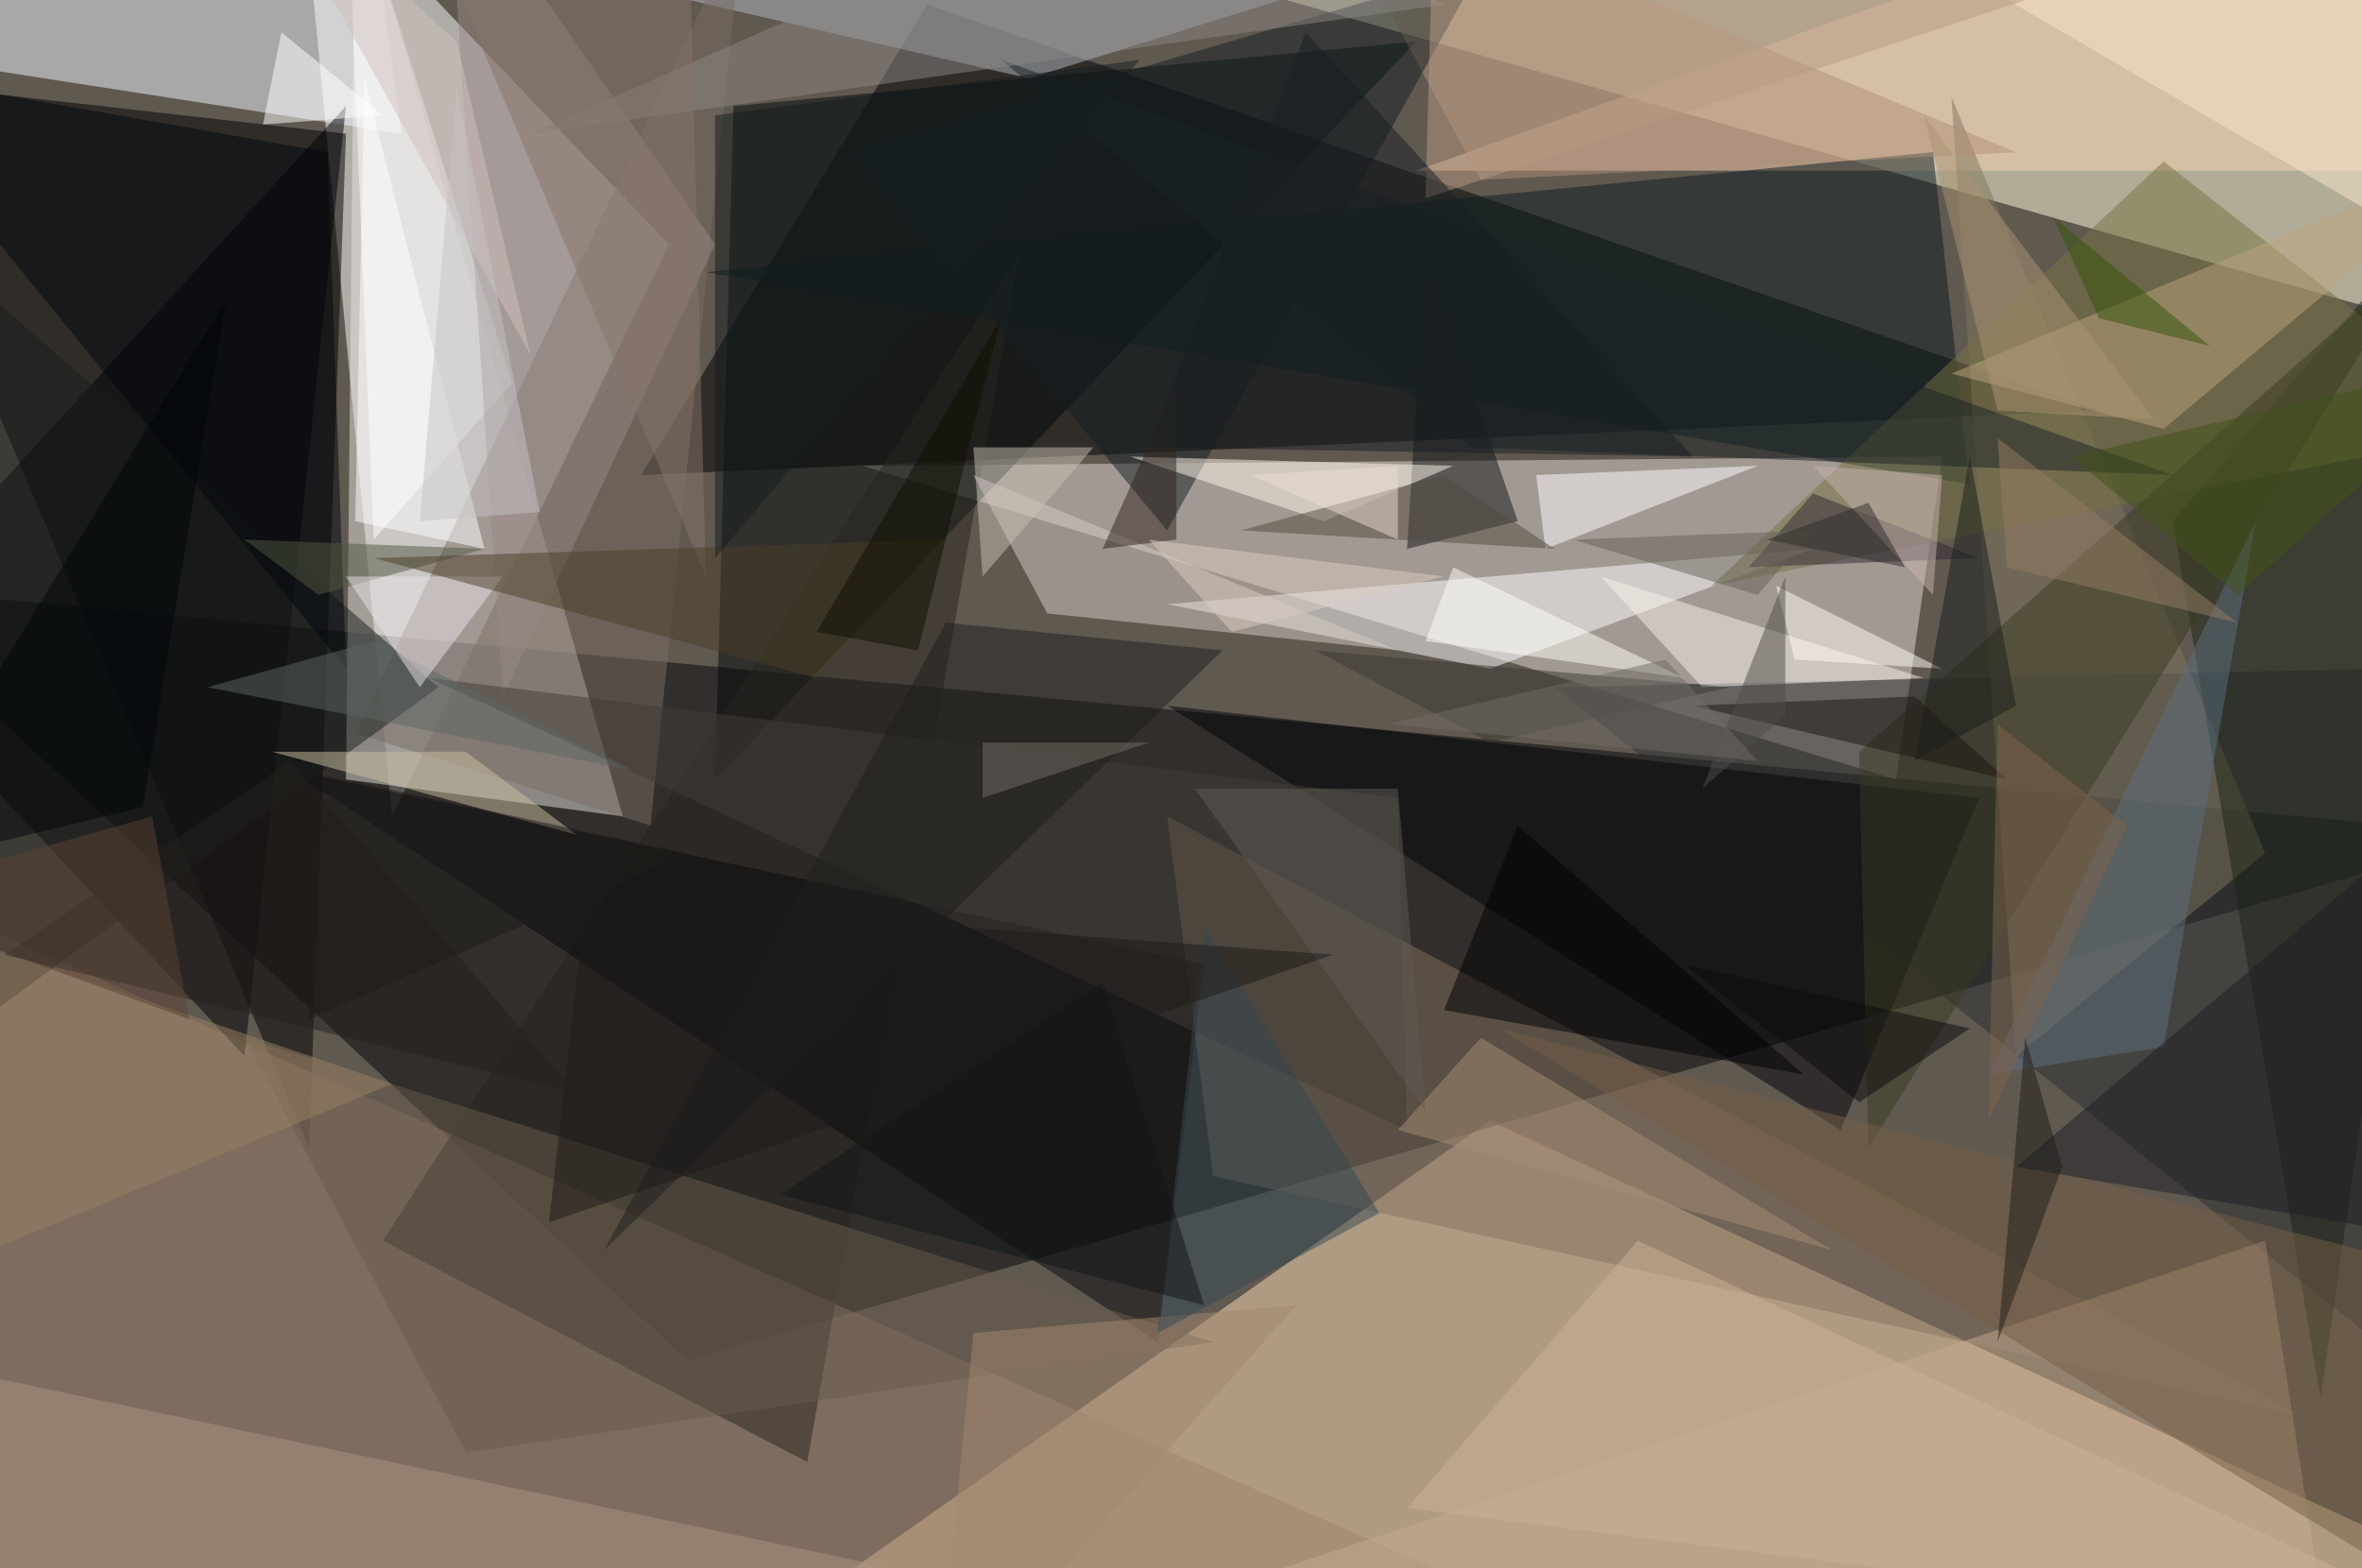 <svg xmlns="http://www.w3.org/2000/svg" version="1.1" width="1024" height="680">
<rect x="0" y="0" width="1024" height="680" fill="#605950" />
<g transform="scale(4) translate(0.5 0.5)">
<polygon fill="#ffdbb4" fill-opacity="0.502" points="271,172 70,185 161,121" />
<polygon fill="#ffffff" fill-opacity="0.502" points="32,-16 72,26 42,88" />
<polygon fill="#030507" fill-opacity="0.502" points="74,147 270,90 -16,63" />
<polygon fill="#ffffdd" fill-opacity="0.502" points="116,-7 271,37 254,-16" />
<polygon fill="#000000" fill-opacity="0.502" points="227,44 69,51 100,0" />
<polygon fill="#e4d9d3" fill-opacity="0.502" points="93,50 210,49 205,84" />
<polygon fill="#000000" fill-opacity="0.502" points="33,124 37,14 -16,8" />
<polygon fill="#9c816c" fill-opacity="0.502" points="-16,94 -12,185 156,170" />
<polygon fill="#00080b" fill-opacity="0.502" points="153,4 77,84 79,11" />
<polygon fill="#e6e1dd" fill-opacity="0.502" points="37,84 67,88 38,-14" />
<polygon fill="#2b2f31" fill-opacity="0.502" points="257,72 271,156 168,74" />
<polygon fill="#f1f7ff" fill-opacity="0.502" points="43,14 -15,5 39,-16" />
<polygon fill="#000005" fill-opacity="0.502" points="37,11 26,114 -16,69" />
<polygon fill="#84715e" fill-opacity="0.502" points="126,88 131,127 249,153" />
<polygon fill="#b2bac4" fill-opacity="0.502" points="111,8 33,-10 188,-16" />
<polygon fill="#fad1b4" fill-opacity="0.502" points="248,-16 271,18 153,18" />
<polygon fill="#7f765f" fill-opacity="0.502" points="211,10 218,114 245,92" />
<polygon fill="#ffffff" fill-opacity="0.502" points="126,65 161,72 196,59" />
<polygon fill="#7b6c62" fill-opacity="0.502" points="70,89 38,79 80,-9" />
<polygon fill="#0a1c20" fill-opacity="0.502" points="209,16 76,29 213,52" />
<polygon fill="#000309" fill-opacity="0.502" points="199,122 214,86 126,76" />
<polygon fill="#1b2517" fill-opacity="0.502" points="235,56 271,14 251,151" />
<polygon fill="#767242" fill-opacity="0.502" points="271,46 234,17 185,63" />
<polygon fill="#28251e" fill-opacity="0.502" points="110,27 87,158 41,134" />
<polygon fill="#d6ccc6" fill-opacity="0.502" points="151,70 105,51 113,66" />
<polygon fill="#131618" fill-opacity="0.502" points="154,27 152,59 164,56" />
<polygon fill="#b09079" fill-opacity="0.502" points="160,19 218,16 141,-16" />
<polygon fill="#09080b" fill-opacity="0.502" points="125,145 130,104 31,83" />
<polygon fill="#141f23" fill-opacity="0.502" points="126,57 92,16 160,-4" />
<polygon fill="#c5a98d" fill-opacity="0.502" points="122,175 245,134 253,185" />
<polygon fill="#ffffff" fill-opacity="0.502" points="55,41 40,58 37,-16" />
<polygon fill="#191e1d" fill-opacity="0.502" points="-16,19 -1,109 47,74" />
<polygon fill="#978886" fill-opacity="0.502" points="77,26 48,-16 54,75" />
<polygon fill="#faf2e9" fill-opacity="0.502" points="208,73 184,74 173,62" />
<polygon fill="#aa9381" fill-opacity="0.502" points="-10,147 108,172 -15,185" />
<polygon fill="#685b4d" fill-opacity="0.502" points="131,145 26,112 50,157" />
<polygon fill="#433d37" fill-opacity="0.502" points="152,122 46,73 151,86" />
<polygon fill="#3b3a23" fill-opacity="0.502" points="202,124 262,27 201,81" />
<polygon fill="#00070d" fill-opacity="0.502" points="-16,7 37,72 35,16" />
<polygon fill="#bca380" fill-opacity="0.502" points="234,46 271,15 211,40" />
<polygon fill="#ffffff" fill-opacity="0.502" points="166,51 190,50 167,59" />
<polygon fill="#1a2224" fill-opacity="0.502" points="108,6 159,48 235,51" />
<polygon fill="#000003" fill-opacity="0.502" points="156,109 195,116 164,89" />
<polygon fill="#5d6f7f" fill-opacity="0.502" points="215,116 244,56 234,113" />
<polygon fill="#a18770" fill-opacity="0.502" points="140,141 105,144 101,185" />
<polygon fill="#fff8eb" fill-opacity="0.502" points="122,49 157,50 143,56" />
<polygon fill="#a68d74" fill-opacity="0.502" points="198,135 151,122 160,112" />
<polygon fill="#fae5cd" fill-opacity="0.502" points="271,31 206,-7 271,0" />
<polygon fill="#515642" fill-opacity="0.502" points="52,59 26,58 34,64" />
<polygon fill="#3b3833" fill-opacity="0.502" points="142,70 187,74 161,80" />
<polygon fill="#ffffff" fill-opacity="0.502" points="41,12 30,3 28,13" />
<polygon fill="#334852" fill-opacity="0.502" points="125,144 130,100 149,131" />
<polygon fill="#745e46" fill-opacity="0.502" points="256,168 271,139 162,111" />
<polygon fill="#1d1e24" fill-opacity="0.502" points="218,126 265,134 262,89" />
<polygon fill="#2f2a35" fill-opacity="0.502" points="196,53 214,60 189,61" />
<polygon fill="#fffdf5" fill-opacity="0.502" points="194,71 210,72 192,63" />
<polygon fill="#8c8583" fill-opacity="0.502" points="57,14 156,0 125,-16" />
<polygon fill="#1f1f1c" fill-opacity="0.502" points="102,67 132,70 65,135" />
<polygon fill="#b79a83" fill-opacity="0.502" points="266,-16 154,21 155,-16" />
<polygon fill="#1c1512" fill-opacity="0.502" points="217,84 207,75 183,76" />
<polygon fill="#5d6762" fill-opacity="0.502" points="68,83 22,74 40,69" />
<polygon fill="#e9e3e5" fill-opacity="0.502" points="54,62 45,74 37,62" />
<polygon fill="#86746b" fill-opacity="0.502" points="43,-16 76,62 74,-16" />
<polygon fill="#aa9375" fill-opacity="0.502" points="233,45 208,12 216,44" />
<polygon fill="#c7bfb6" fill-opacity="0.502" points="118,48 106,62 105,48" />
<polygon fill="#ffffff" fill-opacity="0.502" points="52,59 38,56 39,8" />
<polygon fill="#978164" fill-opacity="0.502" points="-14,98 -16,141 42,117" />
<polygon fill="#2f241c" fill-opacity="0.502" points="119,59 127,58 127,41" />
<polygon fill="#cbbfa2" fill-opacity="0.502" points="50,81 62,90 29,81" />
<polygon fill="#1a1e1d" fill-opacity="0.502" points="207,82 218,76 213,49" />
<polygon fill="#696059" fill-opacity="0.502" points="196,57 170,58 190,64" />
<polygon fill="#4b3e26" fill-opacity="0.502" points="102,58 88,73 40,60" />
<polygon fill="#524a41" fill-opacity="0.502" points="134,57 168,59 156,51" />
<polygon fill="#181f22" fill-opacity="0.502" points="124,48 141,3 183,49" />
<polygon fill="#151c1e" fill-opacity="0.502" points="77,60 77,12 123,6" />
<polygon fill="#ccb096" fill-opacity="0.502" points="152,163 177,134 271,178" />
<polygon fill="#c7b3ae" fill-opacity="0.502" points="210,51 196,50 209,64" />
<polygon fill="#4f4d49" fill-opacity="0.502" points="184,85 193,62 193,77" />
<polygon fill="#fffff9" fill-opacity="0.502" points="182,73 157,61 154,69" />
<polygon fill="#355509" fill-opacity="0.502" points="227,34 239,37 222,23" />
<polygon fill="#615d57" fill-opacity="0.502" points="151,85 129,85 154,120" />
<polygon fill="#24201c" fill-opacity="0.502" points="0,103 31,82 62,118" />
<polygon fill="#405217" fill-opacity="0.502" points="271,38 242,64 224,49" />
<polygon fill="#7e624c" fill-opacity="0.502" points="216,78 230,89 215,121" />
<polygon fill="#1e1e17" fill-opacity="0.502" points="216,145 219,112 223,126" />
<polygon fill="#d0c0bc" fill-opacity="0.502" points="27,-16 57,38 49,4" />
<polygon fill="#1e1c19" fill-opacity="0.502" points="74,92 32,83 33,110" />
<polygon fill="#0c0a0d" fill-opacity="0.502" points="213,111 201,119 182,104" />
<polygon fill="#0f0f00" fill-opacity="0.502" points="108,34 88,68 99,70" />
<polygon fill="#5a4234" fill-opacity="0.502" points="20,110 16,88 -16,97" />
<polygon fill="#766e66" fill-opacity="0.502" points="124,80 106,86 106,80" />
<polygon fill="#ecddd2" fill-opacity="0.502" points="151,58 151,50 135,51" />
<polygon fill="#947c63" fill-opacity="0.502" points="217,61 216,47 242,67" />
<polygon fill="#706d67" fill-opacity="0.502" points="180,71 190,82 150,78" />
<polygon fill="#dcccc4" fill-opacity="0.502" points="124,58 156,62 133,68" />
<polygon fill="#1c1a18" fill-opacity="0.502" points="63,97 144,103 59,132" />
<polygon fill="#000408" fill-opacity="0.502" points="-14,94 15,87 24,32" />
<polygon fill="#302d2a" fill-opacity="0.502" points="202,54 191,58 206,61" />
<polygon fill="#c6c2c4" fill-opacity="0.502" points="58,55 49,9 45,56" />
<polygon fill="#111518" fill-opacity="0.502" points="130,141 119,106 84,129" />
</g>
</svg>